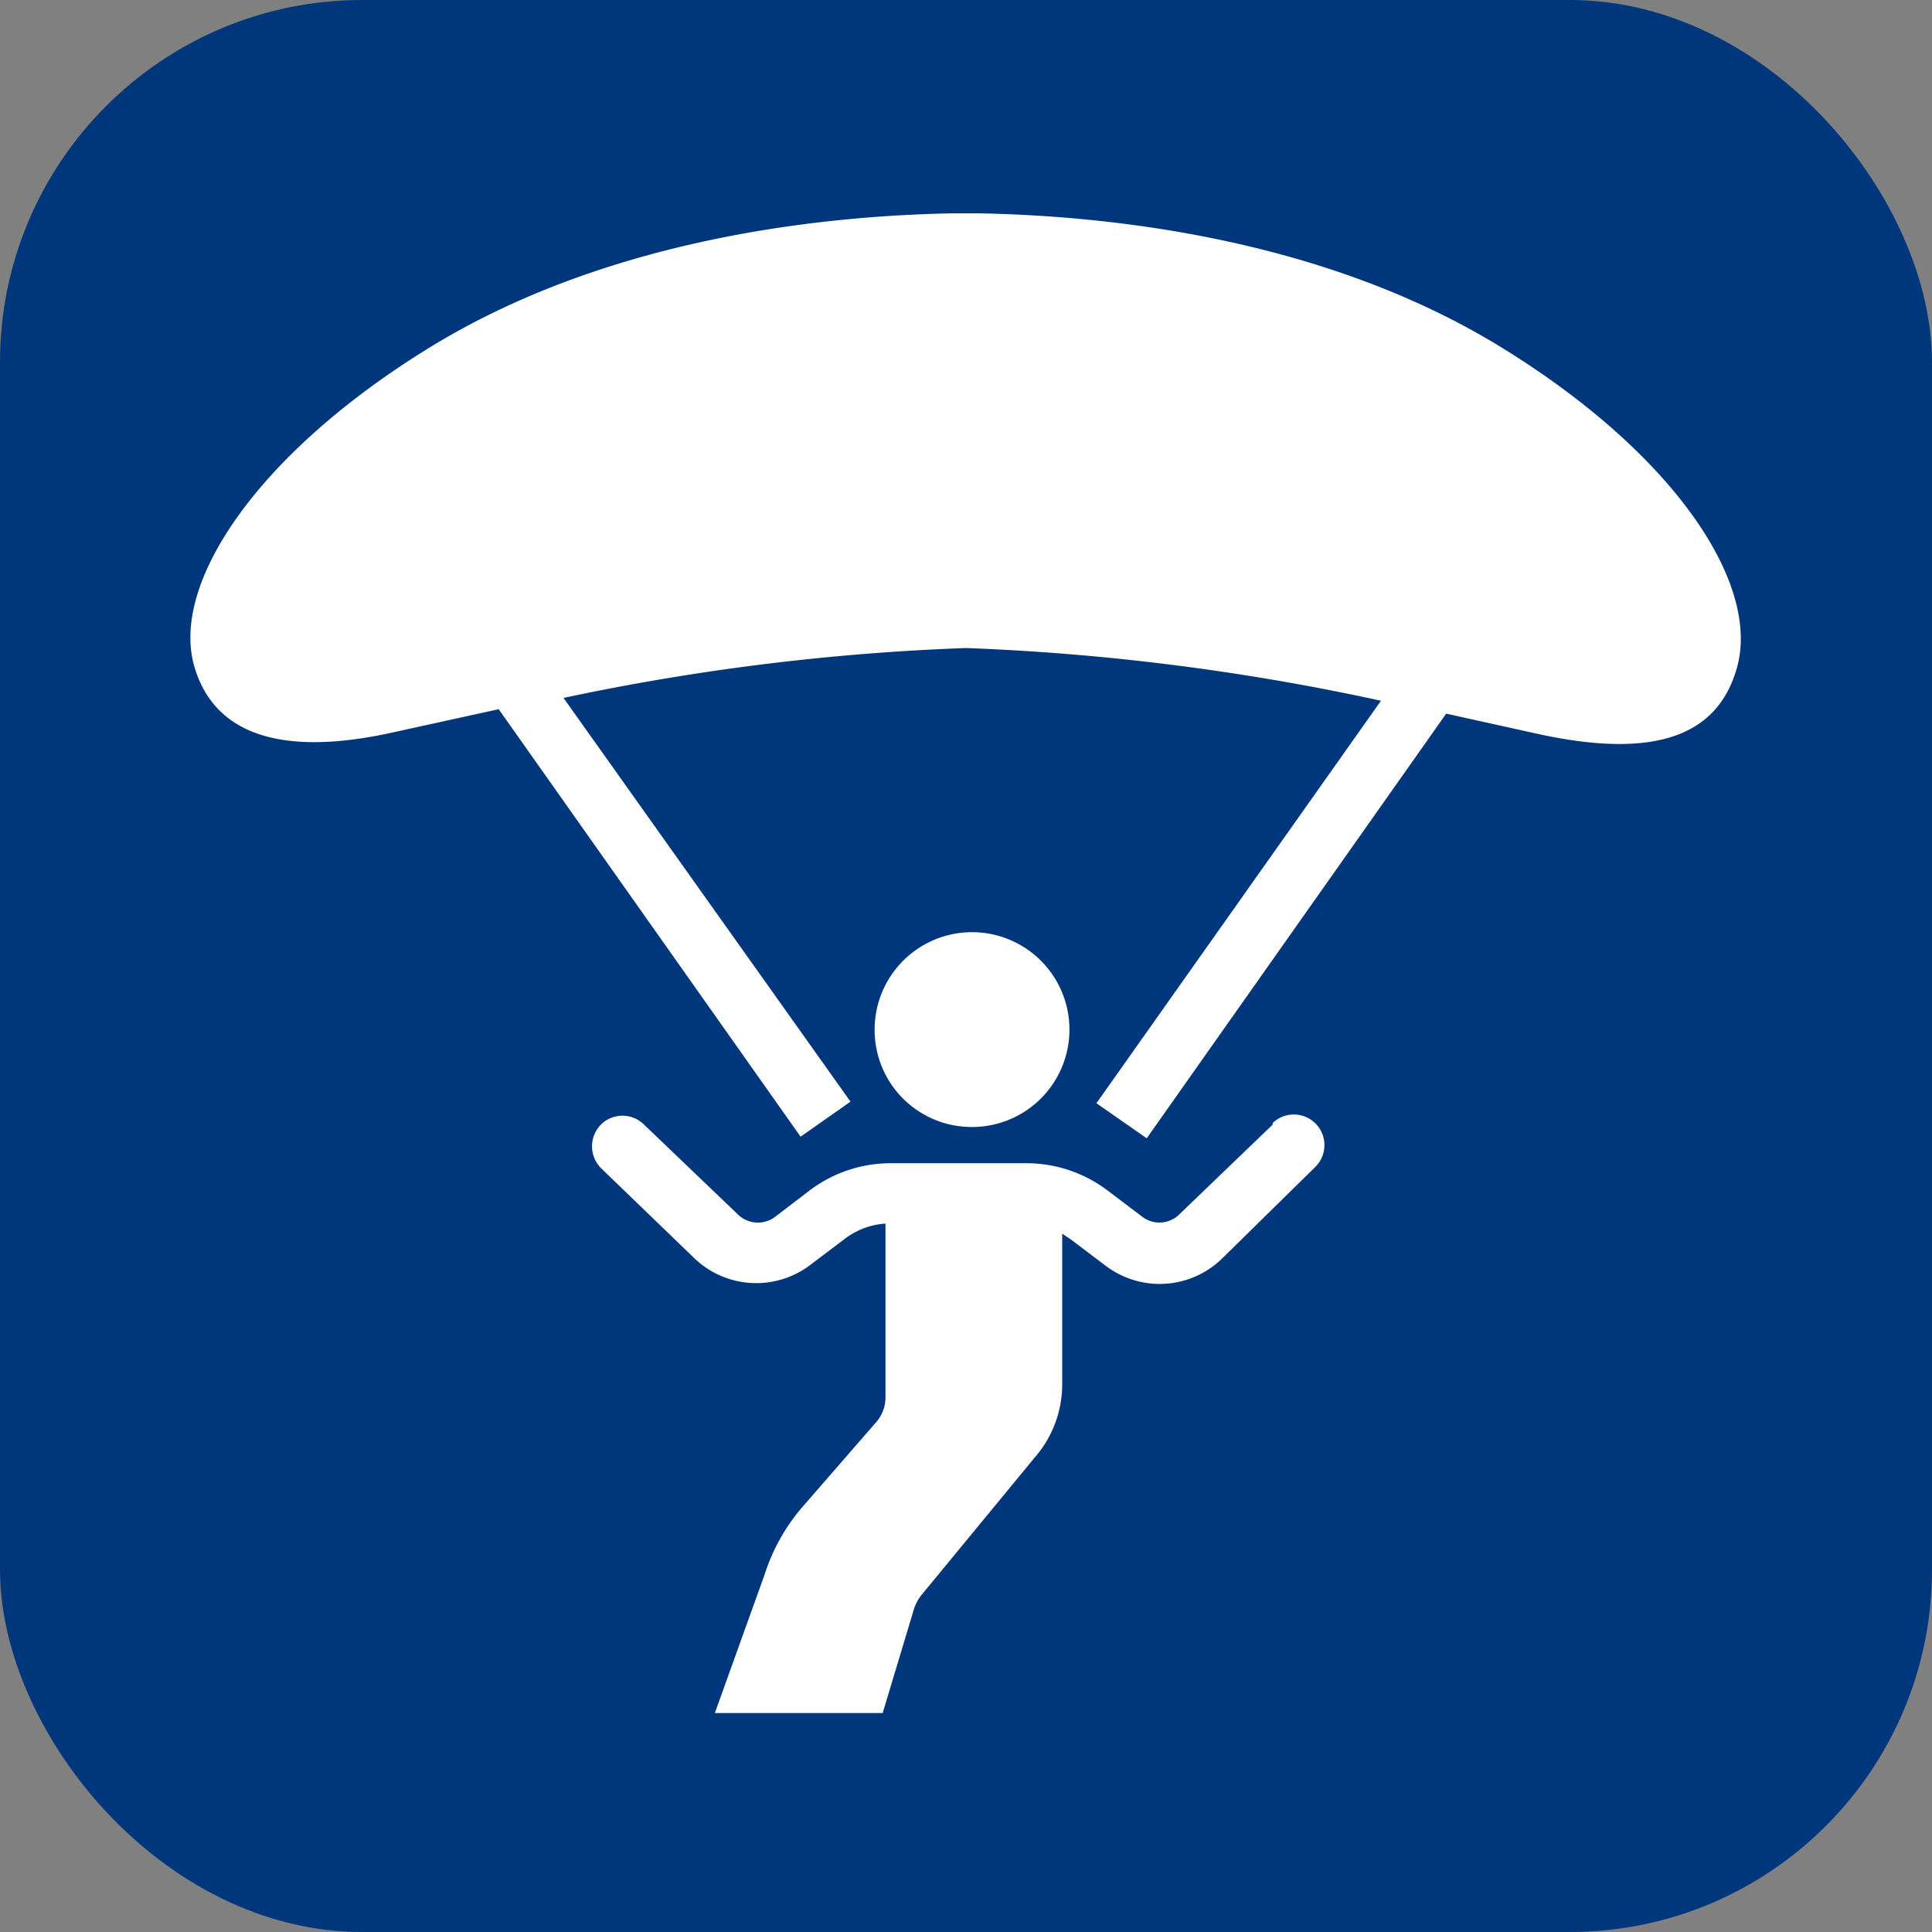 <svg id="icons" xmlns="http://www.w3.org/2000/svg" viewBox="0 0 48 48"><rect x="0" y="0" width="48" height="48" fill="#808080" stroke="none"/><defs><style>.cls-1{fill:#00377c;}.cls-2{fill:#fff;}</style></defs><title>ПАРАПЛАНЫ</title><rect class="cls-1" width="48" height="48" rx="9"/><path class="cls-2" d="M24.14,28a2.42,2.42,0,1,0-2.41-2.42A2.41,2.41,0,0,0,24.14,28Z"/><path class="cls-2" d="M37.3,8.63c-4.11-2.53-9.16-3.26-13-3.33h-.62c-3.83.07-8.88.8-13,3.33-4.33,2.66-6.5,5.94-5.83,8,.48,1.52,2,2.22,4.94,1.56l2.6-.57,7.5,10.62,1.24-.87L14,17.34A58,58,0,0,1,24,16.1a58.65,58.65,0,0,1,10.31,1.31l-7.07,10,1.25.87,7.44-10.55,2.26.5c3,.66,4.46,0,4.94-1.56C43.8,14.57,41.63,11.29,37.3,8.63Z"/><path class="cls-2" d="M31.62,27.94,29.3,30.17a.7.7,0,0,1-.92.06l-.86-.65a3.34,3.34,0,0,0-2-.68H22.11a3.34,3.34,0,0,0-2,.68l-.85.65a.71.71,0,0,1-.93-.06L16,27.94a.76.76,0,0,0-1.07,0,.77.77,0,0,0,0,1.08l2.31,2.23a2.22,2.22,0,0,0,2.9.17l.86-.65a1.86,1.86,0,0,1,1-.37v4.32a.94.94,0,0,1-.22.6l-1.87,2.15A4.81,4.81,0,0,0,19,39.11l-1.24,3.45h4.17L22.7,40a1.07,1.07,0,0,1,.2-.38l2.8-3.4a2.77,2.77,0,0,0,.69-1.84V30.65l.21.14.86.65a2.22,2.22,0,0,0,2.9-.17L32.67,29a.76.76,0,0,0-1.05-1.1Z"/></svg>